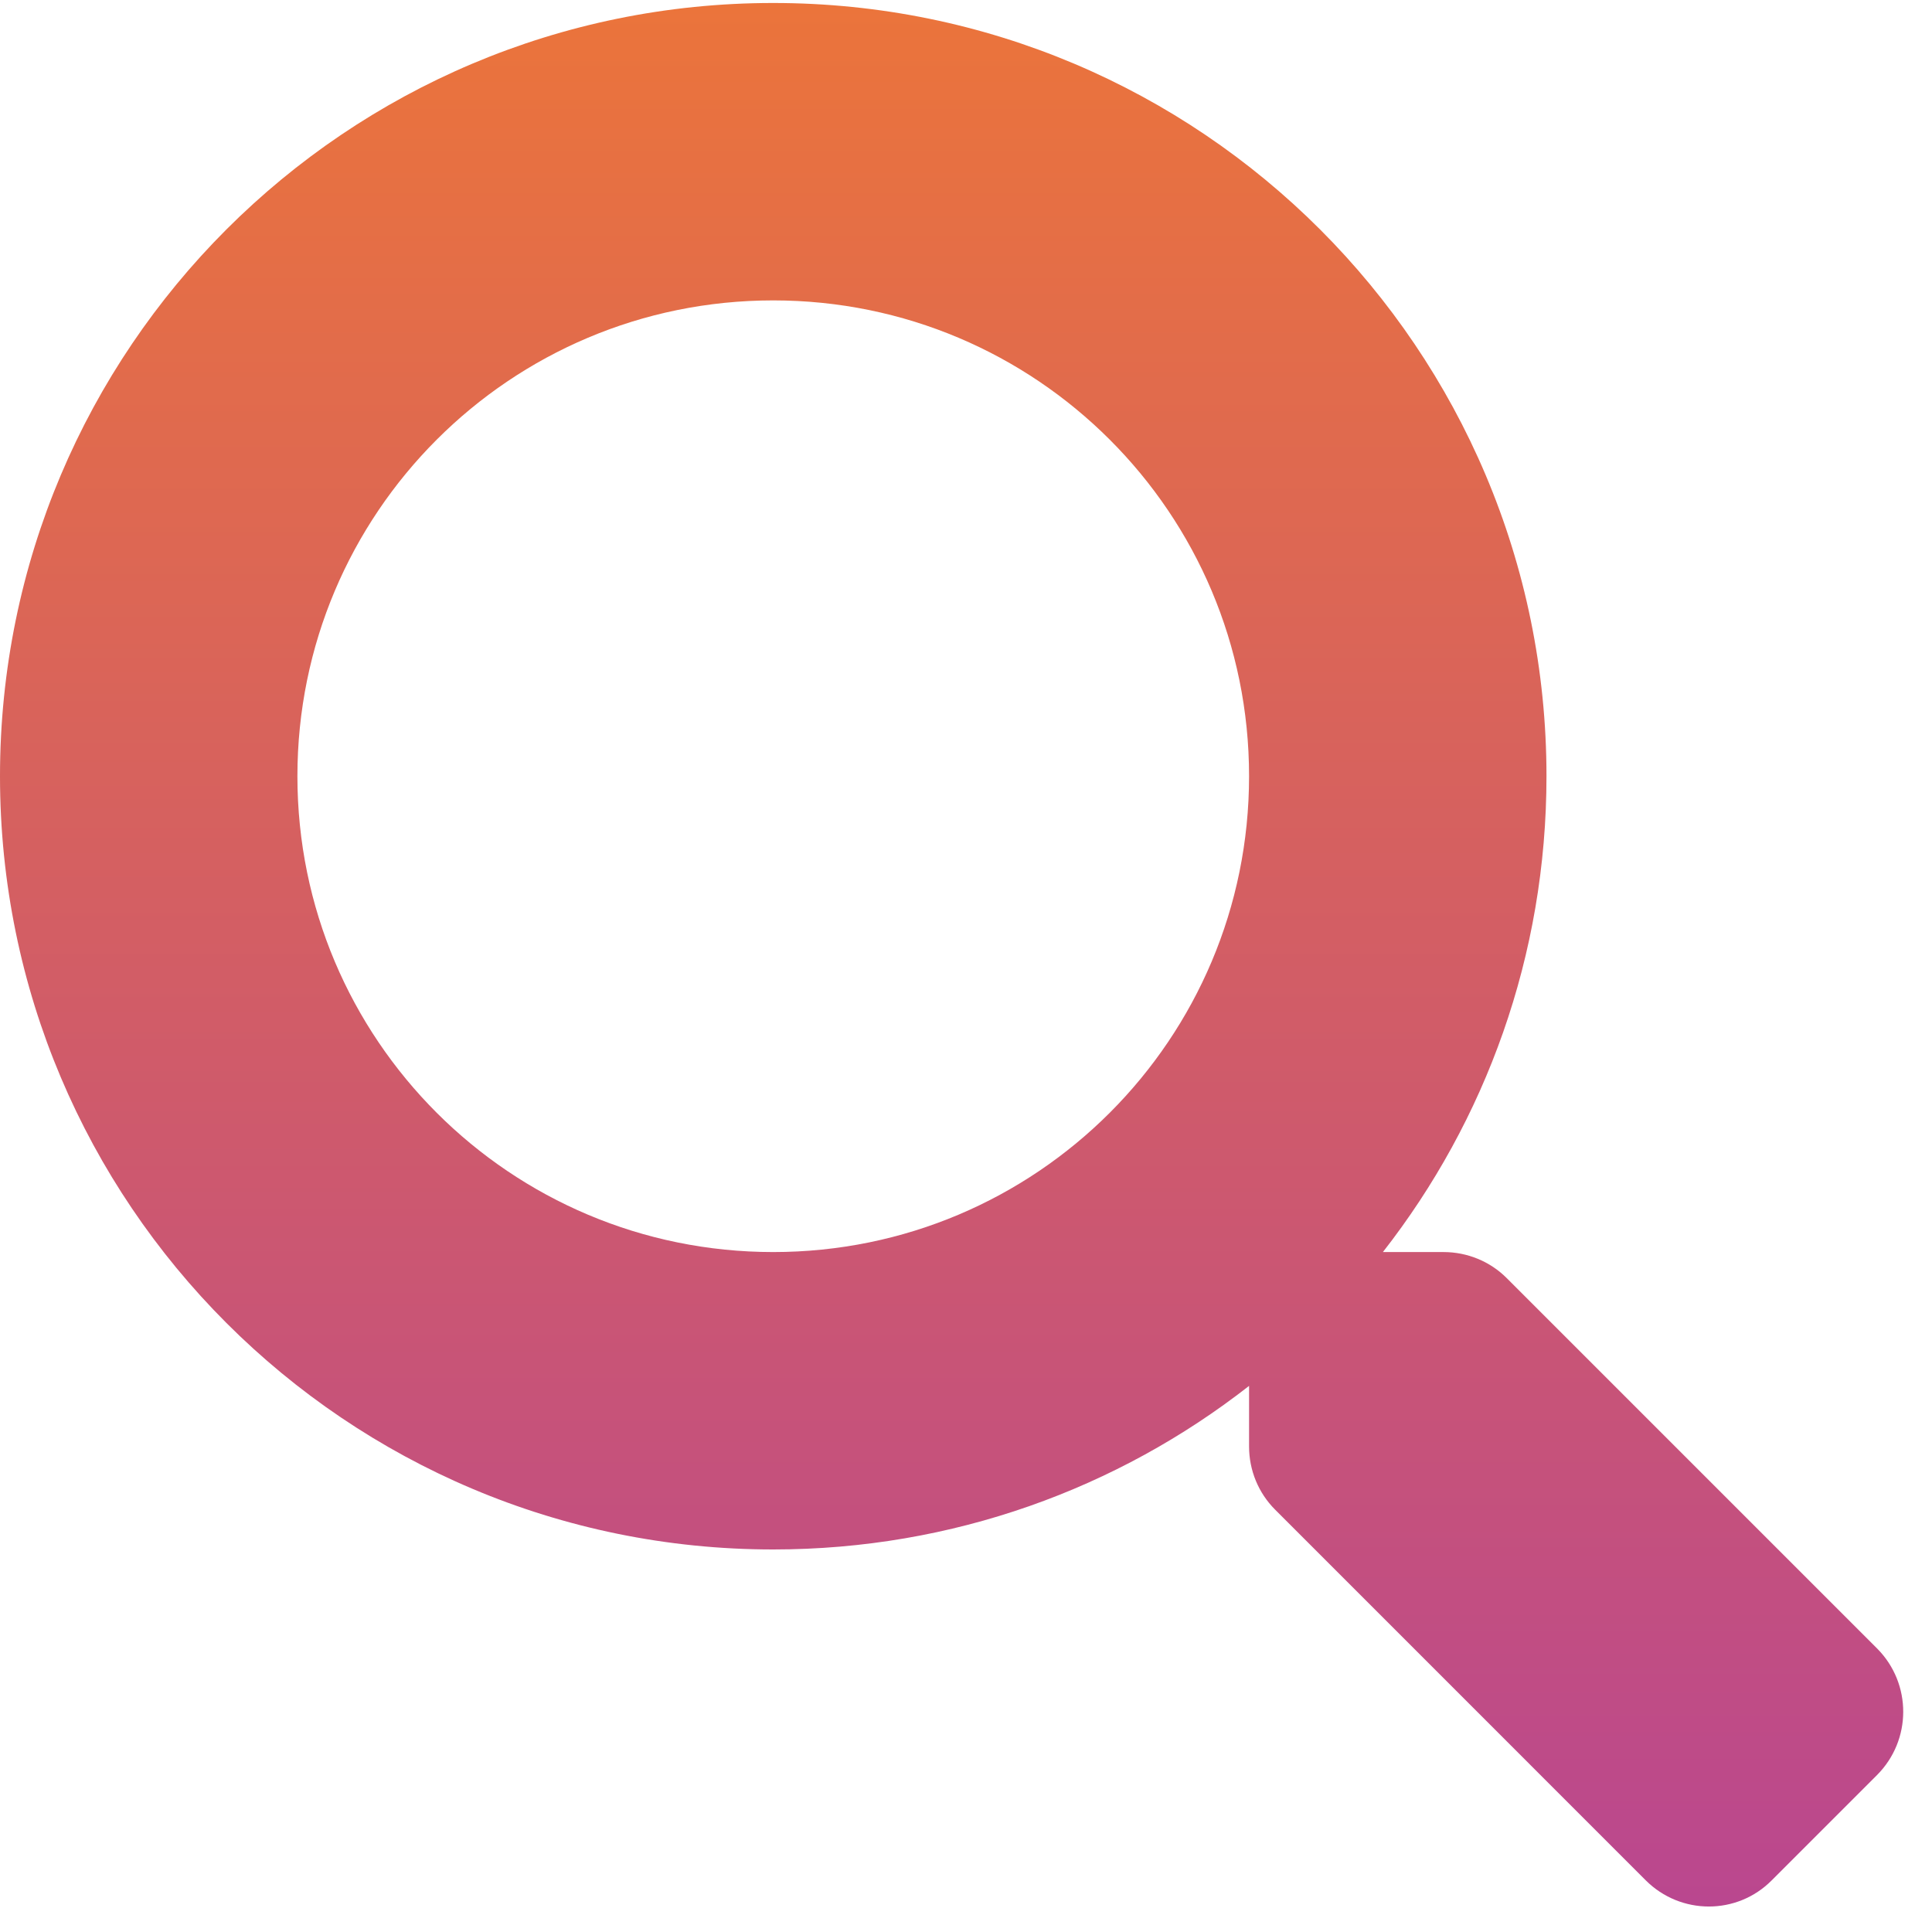<svg width="33" height="33" viewBox="0 0 33 33" fill="none" xmlns="http://www.w3.org/2000/svg">
<path d="M32.066 28.161L25.735 21.83C25.45 21.545 25.062 21.386 24.656 21.386H23.621C25.373 19.144 26.415 16.325 26.415 13.258C26.415 5.962 20.503 0.051 13.207 0.051C5.912 0.051 0 5.962 0 13.258C0 20.554 5.912 26.466 13.207 26.466C16.274 26.466 19.094 25.424 21.335 23.672V24.707C21.335 25.113 21.494 25.5 21.78 25.786L28.11 32.117C28.707 32.714 29.672 32.714 30.263 32.117L32.06 30.32C32.657 29.723 32.657 28.758 32.066 28.161ZM13.207 21.386C8.718 21.386 5.08 17.754 5.08 13.258C5.08 8.769 8.712 5.131 13.207 5.131C17.697 5.131 21.335 8.763 21.335 13.258C21.335 17.747 17.703 21.386 13.207 21.386Z" fill="url(#paint0_linear_2437_7714)"/>
<defs>
<linearGradient id="paint0_linear_2437_7714" x1="16.254" y1="0.051" x2="16.254" y2="32.565" gradientUnits="userSpaceOnUse">
<stop stop-color="#EB743B"/>
<stop offset="1" stop-color="#BA478F"/>
</linearGradient>
</defs>
</svg>
